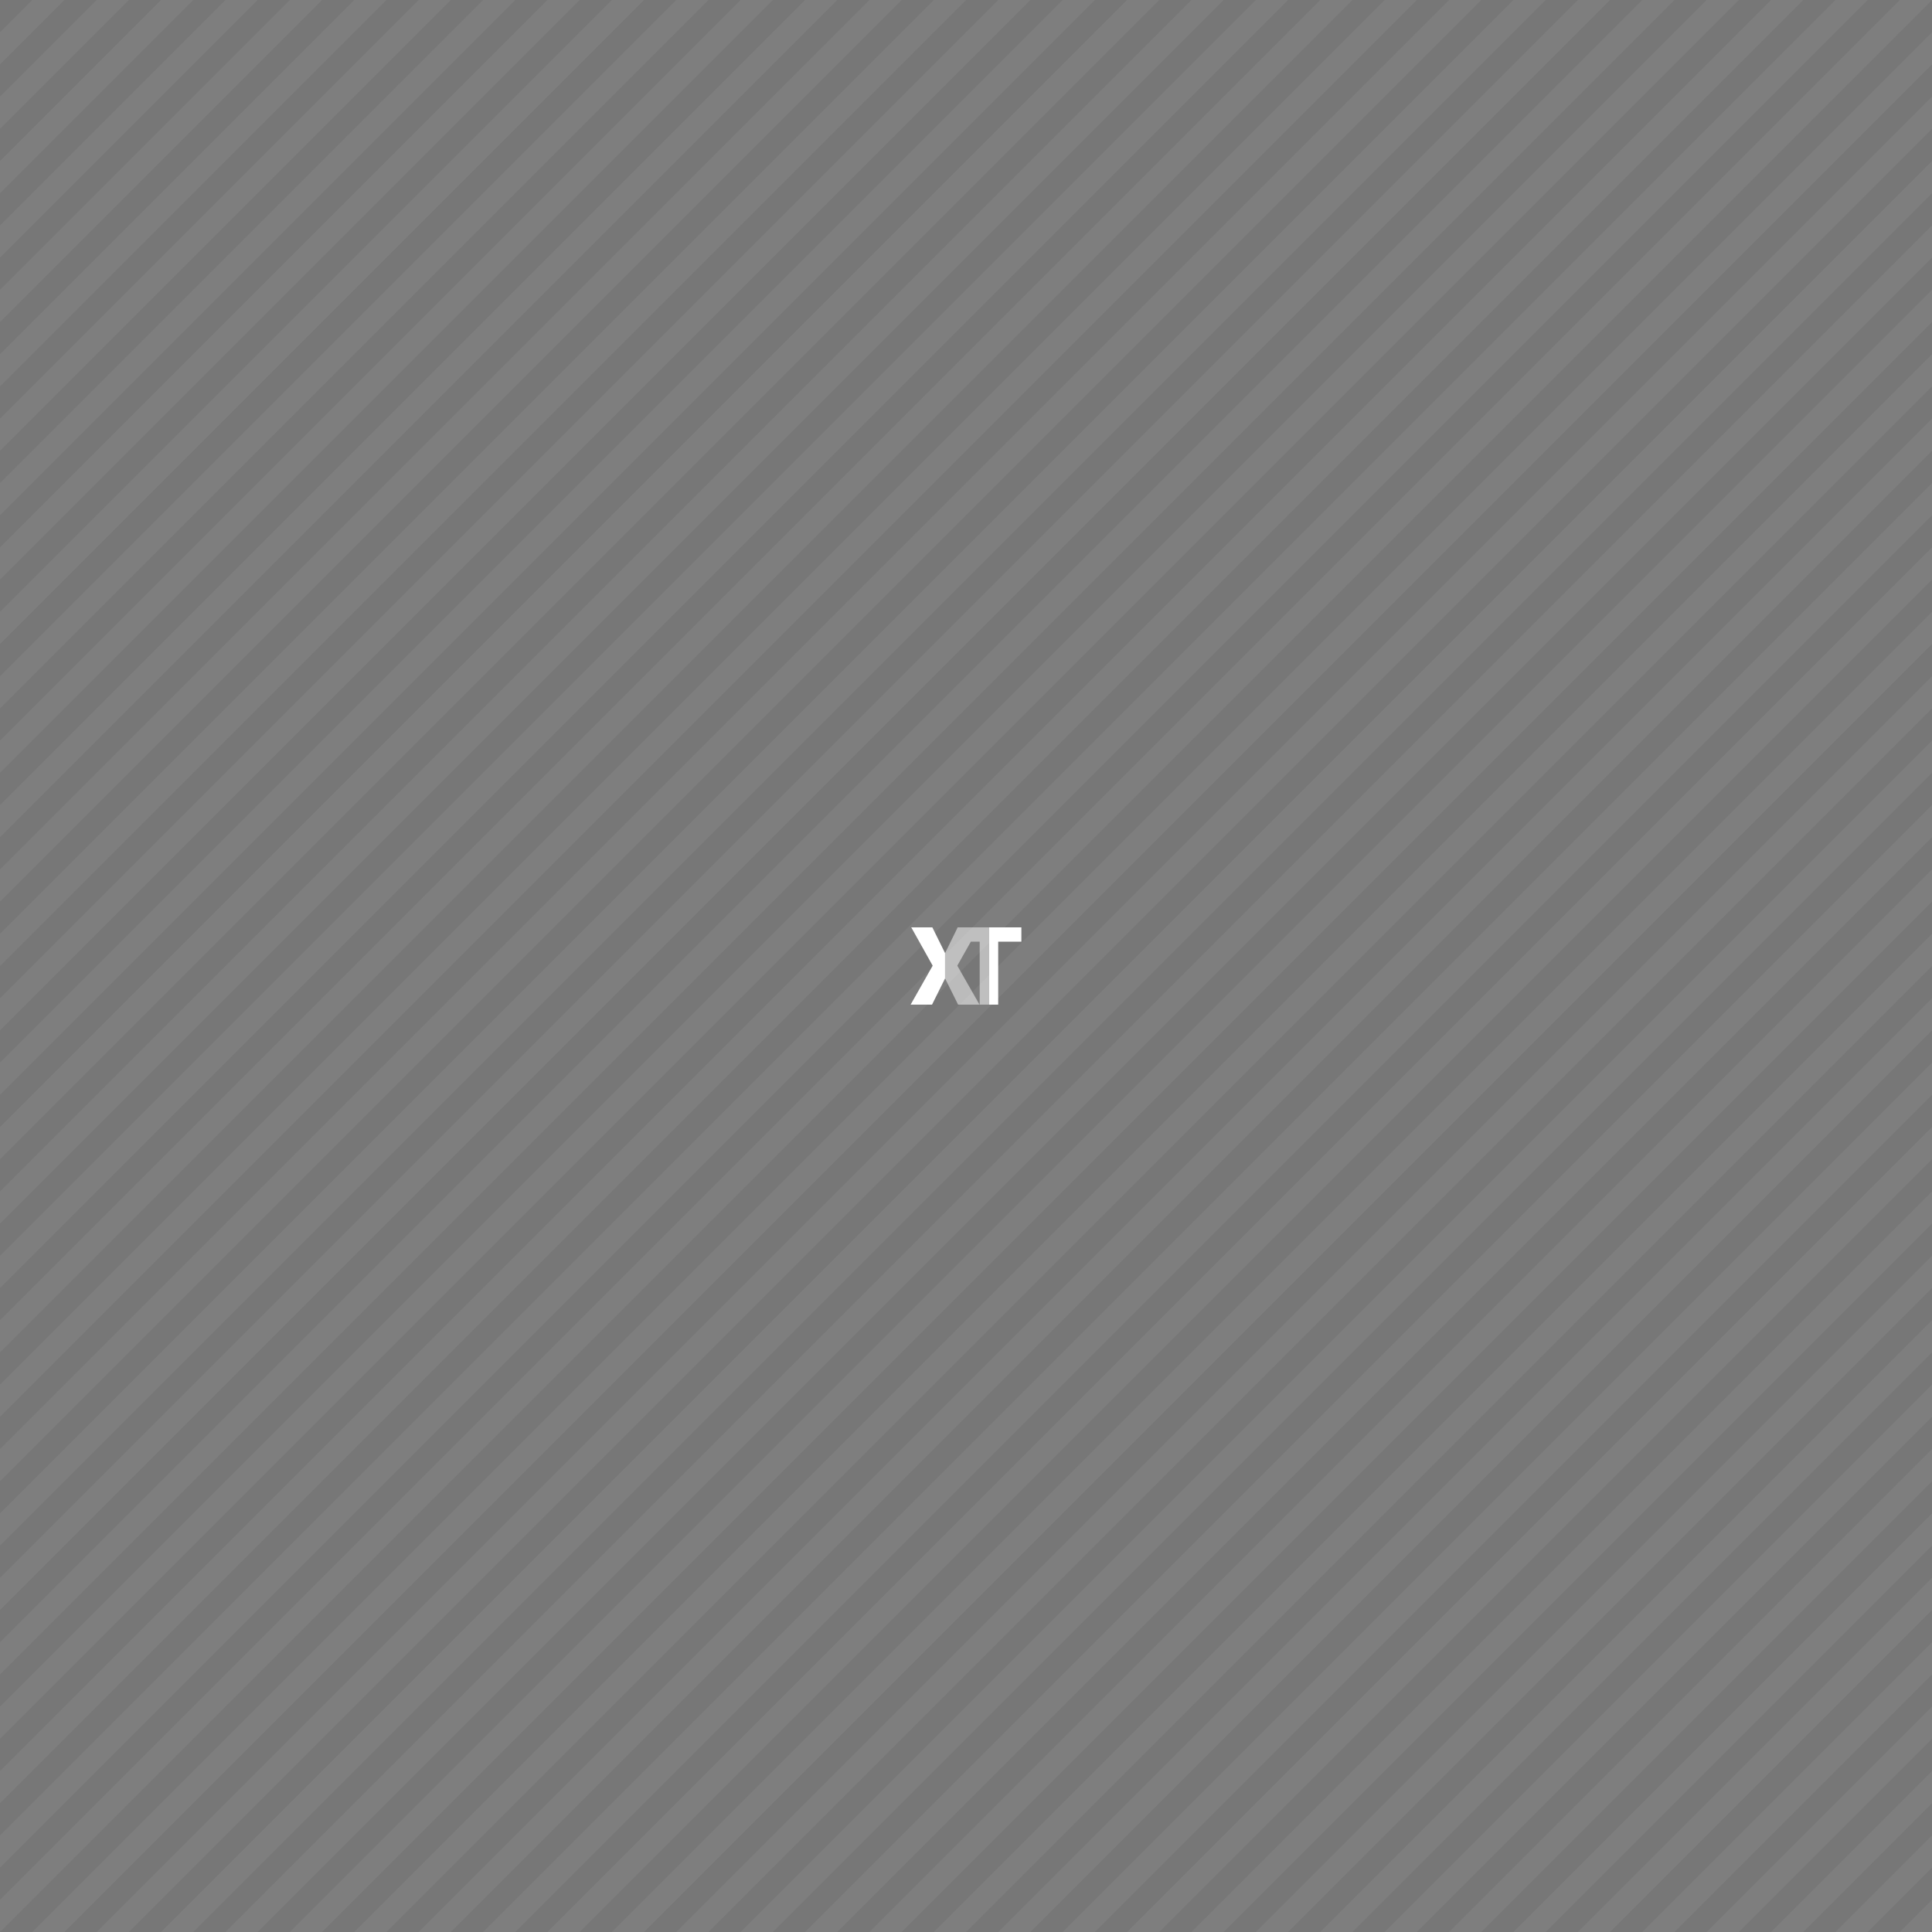 <?xml version="1.0" encoding="utf-8"?>
<!-- Generator: Adobe Illustrator 25.0.0, SVG Export Plug-In . SVG Version: 6.00 Build 0)  -->
<svg version="1.1" id="Layer_1" xmlns="http://www.w3.org/2000/svg" xmlns:xlink="http://www.w3.org/1999/xlink" x="0px" y="0px"
	 viewBox="0 0 1200 1200" style="enable-background:new 0 0 1200 1200;" xml:space="preserve">
<style type="text/css">
	.st0{fill:#777777;}
	.st1{fill:#7E7E7E;}
	.st2{fill:#FFFFFF;}
	.st3{opacity:0.5;fill:#FFFFFF;}
</style>
<g id="Layer_4">
	<rect y="0" class="st0" width="1200" height="1200"/>
</g>
<g id="Layer_5">
	<polygon class="st1" points="1160,60 1140,80 1120,100 1100,120 1080,140 1060,160 1040,180 1020,200 1000,220 980,240 960,260 
		940,280 920,300 900,320 880,340 860,360 840,380 820,400 800,420 780,440 760,460 740,480 720,500 700,520 680,540 660,560 
		640,580 620,600 600,620 580,640 560,660 540,680 520,700 500,720 480,740 460,760 440,780 420,800 400,820 380,840 360,860 
		340,880 320,900 300,920 280,940 260,960 240,980 220,1000 200,1020 180,1040 160,1060 140,1080 120,1100 100,1120 80,1140 
		60,1160 40,1180 20,1200 40,1200 80,1160 120,1120 160,1080 200,1040 240,1000 280,960 320,920 360,880 400,840 440,800 480,760 
		520,720 560,680 600,640 640,600 680,560 720,520 760,480 800,440 840,400 880,360 920,320 960,280 1000,240 1040,200 1080,160 
		1120,120 1160,80 1200,40 1200,20 1180,40 	"/>
	<polygon class="st1" points="1160,100 1140,120 1120,140 1100,160 1080,180 1060,200 1040,220 1020,240 1000,260 980,280 960,300 
		940,320 920,340 900,360 880,380 860,400 840,420 820,440 800,460 780,480 760,500 740,520 720,540 700,560 680,580 660,600 
		640,620 620,640 600,660 580,680 560,700 540,720 520,740 500,760 480,780 460,800 440,820 420,840 400,860 380,880 360,900 
		340,920 320,940 300,960 280,980 260,1000 240,1020 220,1040 200,1060 180,1080 160,1100 140,1120 120,1140 100,1160 80,1180 
		60,1200 80,1200 120,1160 160,1120 200,1080 240,1040 280,1000 320,960 360,920 400,880 440,840 480,800 520,760 560,720 600,680 
		640,640 680,600 720,560 760,520 800,480 840,440 880,400 920,360 960,320 1000,280 1040,240 1080,200 1120,160 1160,120 1200,80 
		1200,60 1180,80 	"/>
	<polygon class="st1" points="1160,140 1140,160 1120,180 1100,200 1080,220 1060,240 1040,260 1020,280 1000,300 980,320 960,340 
		940,360 920,380 900,400 880,420 860,440 840,460 820,480 800,500 780,520 760,540 740,560 720,580 700,600 680,620 660,640 
		640,660 620,680 600,700 580,720 560,740 540,760 520,780 500,800 480,820 460,840 440,860 420,880 400,900 380,920 360,940 
		340,960 320,980 300,1000 280,1020 260,1040 240,1060 220,1080 200,1100 180,1120 160,1140 140,1160 120,1180 100,1200 120,1200 
		160,1160 200,1120 240,1080 280,1040 320,1000 360,960 400,920 440,880 480,840 520,800 560,760 600,720 640,680 680,640 720,600 
		760,560 800,520 840,480 880,440 920,400 960,360 1000,320 1040,280 1080,240 1120,200 1160,160 1200,120 1200,100 1180,120 	"/>
	<polygon class="st1" points="1160,180 1140,200 1120,220 1100,240 1080,260 1060,280 1040,300 1020,320 1000,340 980,360 960,380 
		940,400 920,420 900,440 880,460 860,480 840,500 820,520 800,540 780,560 760,580 740,600 720,620 700,640 680,660 660,680 
		640,700 620,720 600,740 580,760 560,780 540,800 520,820 500,840 480,860 460,880 440,900 420,920 400,940 380,960 360,980 
		340,1000 320,1020 300,1040 280,1060 260,1080 240,1100 220,1120 200,1140 180,1160 160,1180 140,1200 160,1200 200,1160 240,1120 
		280,1080 320,1040 360,1000 400,960 440,920 480,880 520,840 560,800 600,760 640,720 680,680 720,640 760,600 800,560 840,520 
		880,480 920,440 960,400 1000,360 1040,320 1080,280 1120,240 1160,200 1200,160 1200,140 1180,160 	"/>
	<polygon class="st1" points="1160,220 1140,240 1120,260 1100,280 1080,300 1060,320 1040,340 1020,360 1000,380 980,400 960,420 
		940,440 920,460 900,480 880,500 860,520 840,540 820,560 800,580 780,600 760,620 740,640 720,660 700,680 680,700 660,720 
		640,740 620,760 600,780 580,800 560,820 540,840 520,860 500,880 480,900 460,920 440,940 420,960 400,980 380,1000 360,1020 
		340,1040 320,1060 300,1080 280,1100 260,1120 240,1140 220,1160 200,1180 180,1200 200,1200 240,1160 280,1120 320,1080 360,1040 
		400,1000 440,960 480,920 520,880 560,840 600,800 640,760 680,720 720,680 760,640 800,600 840,560 880,520 920,480 960,440 
		1000,400 1040,360 1080,320 1120,280 1160,240 1200,200 1200,180 1180,200 	"/>
	<polygon class="st1" points="1160,260 1140,280 1120,300 1100,320 1080,340 1060,360 1040,380 1020,400 1000,420 980,440 960,460 
		940,480 920,500 900,520 880,540 860,560 840,580 820,600 800,620 780,640 760,660 740,680 720,700 700,720 680,740 660,760 
		640,780 620,800 600,820 580,840 560,860 540,880 520,900 500,920 480,940 460,960 440,980 420,1000 400,1020 380,1040 360,1060 
		340,1080 320,1100 300,1120 280,1140 260,1160 240,1180 220,1200 240,1200 280,1160 320,1120 360,1080 400,1040 440,1000 480,960 
		520,920 560,880 600,840 640,800 680,760 720,720 760,680 800,640 840,600 880,560 920,520 960,480 1000,440 1040,400 1080,360 
		1120,320 1160,280 1200,240 1200,220 1180,240 	"/>
	<polygon class="st1" points="1160,300 1140,320 1120,340 1100,360 1080,380 1060,400 1040,420 1020,440 1000,460 980,480 960,500 
		940,520 920,540 900,560 880,580 860,600 840,620 820,640 800,660 780,680 760,700 740,720 720,740 700,760 680,780 660,800 
		640,820 620,840 600,860 580,880 560,900 540,920 520,940 500,960 480,980 460,1000 440,1020 420,1040 400,1060 380,1080 360,1100 
		340,1120 320,1140 300,1160 280,1180 260,1200 280,1200 320,1160 360,1120 400,1080 440,1040 480,1000 520,960 560,920 600,880 
		640,840 680,800 720,760 760,720 800,680 840,640 880,600 920,560 960,520 1000,480 1040,440 1080,400 1120,360 1160,320 1200,280 
		1200,260 1180,280 	"/>
	<polygon class="st1" points="1160,340 1140,360 1120,380 1100,400 1080,420 1060,440 1040,460 1020,480 1000,500 980,520 960,540 
		940,560 920,580 900,600 880,620 860,640 840,660 820,680 800,700 780,720 760,740 740,760 720,780 700,800 680,820 660,840 
		640,860 620,880 600,900 580,920 560,940 540,960 520,980 500,1000 480,1020 460,1040 440,1060 420,1080 400,1100 380,1120 
		360,1140 340,1160 320,1180 300,1200 320,1200 360,1160 400,1120 440,1080 480,1040 520,1000 560,960 600,920 640,880 680,840 
		720,800 760,760 800,720 840,680 880,640 920,600 960,560 1000,520 1040,480 1080,440 1120,400 1160,360 1200,320 1200,300 
		1180,320 	"/>
	<polygon class="st1" points="1160,380 1140,400 1120,420 1100,440 1080,460 1060,480 1040,500 1020,520 1000,540 980,560 960,580 
		940,600 920,620 900,640 880,660 860,680 840,700 820,720 800,740 780,760 760,780 740,800 720,820 700,840 680,860 660,880 
		640,900 620,920 600,940 580,960 560,980 540,1000 520,1020 500,1040 480,1060 460,1080 440,1100 420,1120 400,1140 380,1160 
		360,1180 340,1200 360,1200 400,1160 440,1120 480,1080 520,1040 560,1000 600,960 640,920 680,880 720,840 760,800 800,760 
		840,720 880,680 920,640 960,600 1000,560 1040,520 1080,480 1120,440 1160,400 1200,360 1200,340 1180,360 	"/>
	<polygon class="st1" points="1160,420 1140,440 1120,460 1100,480 1080,500 1060,520 1040,540 1020,560 1000,580 980,600 960,620 
		940,640 920,660 900,680 880,700 860,720 840,740 820,760 800,780 780,800 760,820 740,840 720,860 700,880 680,900 660,920 
		640,940 620,960 600,980 580,1000 560,1020 540,1040 520,1060 500,1080 480,1100 460,1120 440,1140 420,1160 400,1180 380,1200 
		400,1200 440,1160 480,1120 520,1080 560,1040 600,1000 640,960 680,920 720,880 760,840 800,800 840,760 880,720 920,680 960,640 
		1000,600 1040,560 1080,520 1120,480 1160,440 1200,400 1200,380 1180,400 	"/>
	<polygon class="st1" points="1160,460 1140,480 1120,500 1100,520 1080,540 1060,560 1040,580 1020,600 1000,620 980,640 960,660 
		940,680 920,700 900,720 880,740 860,760 840,780 820,800 800,820 780,840 760,860 740,880 720,900 700,920 680,940 660,960 
		640,980 620,1000 600,1020 580,1040 560,1060 540,1080 520,1100 500,1120 480,1140 460,1160 440,1180 420,1200 440,1200 480,1160 
		520,1120 560,1080 600,1040 640,1000 680,960 720,920 760,880 800,840 840,800 880,760 920,720 960,680 1000,640 1040,600 
		1080,560 1120,520 1160,480 1200,440 1200,420 1180,440 	"/>
	<polygon class="st1" points="1160,500 1140,520 1120,540 1100,560 1080,580 1060,600 1040,620 1020,640 1000,660 980,680 960,700 
		940,720 920,740 900,760 880,780 860,800 840,820 820,840 800,860 780,880 760,900 740,920 720,940 700,960 680,980 660,1000 
		640,1020 620,1040 600,1060 580,1080 560,1100 540,1120 520,1140 500,1160 480,1180 460,1200 480,1200 520,1160 560,1120 600,1080 
		640,1040 680,1000 720,960 760,920 800,880 840,840 880,800 920,760 960,720 1000,680 1040,640 1080,600 1120,560 1160,520 
		1200,480 1200,460 1180,480 	"/>
	<polygon class="st1" points="1160,540 1140,560 1120,580 1100,600 1080,620 1060,640 1040,660 1020,680 1000,700 980,720 960,740 
		940,760 920,780 900,800 880,820 860,840 840,860 820,880 800,900 780,920 760,940 740,960 720,980 700,1000 680,1020 660,1040 
		640,1060 620,1080 600,1100 580,1120 560,1140 540,1160 520,1180 500,1200 520,1200 560,1160 600,1120 640,1080 680,1040 720,1000 
		760,960 800,920 840,880 880,840 920,800 960,760 1000,720 1040,680 1080,640 1120,600 1160,560 1200,520 1200,500 1180,520 	"/>
	<polygon class="st1" points="1160,580 1140,600 1120,620 1100,640 1080,660 1060,680 1040,700 1020,720 1000,740 980,760 960,780 
		940,800 920,820 900,840 880,860 860,880 840,900 820,920 800,940 780,960 760,980 740,1000 720,1020 700,1040 680,1060 660,1080 
		640,1100 620,1120 600,1140 580,1160 560,1180 540,1200 560,1200 600,1160 640,1120 680,1080 720,1040 760,1000 800,960 840,920 
		880,880 920,840 960,800 1000,760 1040,720 1080,680 1120,640 1160,600 1200,560 1200,540 1180,560 	"/>
	<polygon class="st1" points="1160,620 1140,640 1120,660 1100,680 1080,700 1060,720 1040,740 1020,760 1000,780 980,800 960,820 
		940,840 920,860 900,880 880,900 860,920 840,940 820,960 800,980 780,1000 760,1020 740,1040 720,1060 700,1080 680,1100 
		660,1120 640,1140 620,1160 600,1180 580,1200 600,1200 640,1160 680,1120 720,1080 760,1040 800,1000 840,960 880,920 920,880 
		960,840 1000,800 1040,760 1080,720 1120,680 1160,640 1200,600 1200,580 1180,600 	"/>
	<polygon class="st1" points="1160,660 1140,680 1120,700 1100,720 1080,740 1060,760 1040,780 1020,800 1000,820 980,840 960,860 
		940,880 920,900 900,920 880,940 860,960 840,980 820,1000 800,1020 780,1040 760,1060 740,1080 720,1100 700,1120 680,1140 
		660,1160 640,1180 620,1200 640,1200 680,1160 720,1120 760,1080 800,1040 840,1000 880,960 920,920 960,880 1000,840 1040,800 
		1080,760 1120,720 1160,680 1200,640 1200,620 1180,640 	"/>
	<polygon class="st1" points="1160,700 1140,720 1120,740 1100,760 1080,780 1060,800 1040,820 1020,840 1000,860 980,880 960,900 
		940,920 920,940 900,960 880,980 860,1000 840,1020 820,1040 800,1060 780,1080 760,1100 740,1120 720,1140 700,1160 680,1180 
		660,1200 680,1200 720,1160 760,1120 800,1080 840,1040 880,1000 920,960 960,920 1000,880 1040,840 1080,800 1120,760 1160,720 
		1200,680 1200,660 1180,680 	"/>
	<polygon class="st1" points="1160,740 1140,760 1120,780 1100,800 1080,820 1060,840 1040,860 1020,880 1000,900 980,920 960,940 
		940,960 920,980 900,1000 880,1020 860,1040 840,1060 820,1080 800,1100 780,1120 760,1140 740,1160 720,1180 700,1200 720,1200 
		760,1160 800,1120 840,1080 880,1040 920,1000 960,960 1000,920 1040,880 1080,840 1120,800 1160,760 1200,720 1200,700 1180,720 	
		"/>
	<polygon class="st1" points="1160,780 1140,800 1120,820 1100,840 1080,860 1060,880 1040,900 1020,920 1000,940 980,960 960,980 
		940,1000 920,1020 900,1040 880,1060 860,1080 840,1100 820,1120 800,1140 780,1160 760,1180 740,1200 760,1200 800,1160 840,1120 
		880,1080 920,1040 960,1000 1000,960 1040,920 1080,880 1120,840 1160,800 1200,760 1200,740 1180,760 	"/>
	<polygon class="st1" points="1160,820 1140,840 1120,860 1100,880 1080,900 1060,920 1040,940 1020,960 1000,980 980,1000 
		960,1020 940,1040 920,1060 900,1080 880,1100 860,1120 840,1140 820,1160 800,1180 780,1200 800,1200 840,1160 880,1120 920,1080 
		960,1040 1000,1000 1040,960 1080,920 1120,880 1160,840 1200,800 1200,780 1180,800 	"/>
	<polygon class="st1" points="1160,860 1140,880 1120,900 1100,920 1080,940 1060,960 1040,980 1020,1000 1000,1020 980,1040 
		960,1060 940,1080 920,1100 900,1120 880,1140 860,1160 840,1180 820,1200 840,1200 880,1160 920,1120 960,1080 1000,1040 
		1040,1000 1080,960 1120,920 1160,880 1200,840 1200,820 1180,840 	"/>
	<polygon class="st1" points="1160,900 1140,920 1120,940 1100,960 1080,980 1060,1000 1040,1020 1020,1040 1000,1060 980,1080 
		960,1100 940,1120 920,1140 900,1160 880,1180 860,1200 880,1200 920,1160 960,1120 1000,1080 1040,1040 1080,1000 1120,960 
		1160,920 1200,880 1200,860 1180,880 	"/>
	<polygon class="st1" points="1160,940 1140,960 1120,980 1100,1000 1080,1020 1060,1040 1040,1060 1020,1080 1000,1100 980,1120 
		960,1140 940,1160 920,1180 900,1200 920,1200 960,1160 1000,1120 1040,1080 1080,1040 1120,1000 1160,960 1200,920 1200,900 
		1180,920 	"/>
	<polygon class="st1" points="1160,980 1140,1000 1120,1020 1100,1040 1080,1060 1060,1080 1040,1100 1020,1120 1000,1140 980,1160 
		960,1180 940,1200 960,1200 1000,1160 1040,1120 1080,1080 1120,1040 1160,1000 1200,960 1200,940 1180,960 	"/>
	<polygon class="st1" points="1160,1020 1140,1040 1120,1060 1100,1080 1080,1100 1060,1120 1040,1140 1020,1160 1000,1180 
		980,1200 1000,1200 1040,1160 1080,1120 1120,1080 1160,1040 1200,1000 1200,980 1180,1000 	"/>
	<polygon class="st1" points="1160,1060 1140,1080 1120,1100 1100,1120 1080,1140 1060,1160 1040,1180 1020,1200 1040,1200 
		1080,1160 1120,1120 1160,1080 1200,1040 1200,1020 1180,1040 	"/>
	<polygon class="st1" points="1160,1100 1140,1120 1120,1140 1100,1160 1080,1180 1060,1200 1080,1200 1120,1160 1160,1120 
		1200,1080 1200,1060 1180,1080 	"/>
	<polygon class="st1" points="1160,1140 1140,1160 1120,1180 1100,1200 1120,1200 1160,1160 1200,1120 1200,1100 1180,1120 	"/>
	<polygon class="st1" points="1160,1180 1140,1200 1160,1200 1200,1160 1200,1140 1180,1160 	"/>
	<polygon class="st1" points="1200,1200 1200,1180 1180,1200 	"/>
	<polygon class="st1" points="80,0 60,0 40,20 20,40 0,60 0,80 40,40 	"/>
	<polygon class="st1" points="80,40 120,0 100,0 80,20 60,40 40,60 20,80 0,100 0,120 40,80 	"/>
	<polygon class="st1" points="80,80 120,40 160,0 140,0 120,20 100,40 80,60 60,80 40,100 20,120 0,140 0,160 40,120 	"/>
	<polygon class="st1" points="80,120 120,80 160,40 200,0 180,0 160,20 140,40 120,60 100,80 80,100 60,120 40,140 20,160 0,180 
		0,200 40,160 	"/>
	<polygon class="st1" points="80,160 120,120 160,80 200,40 240,0 220,0 200,20 180,40 160,60 140,80 120,100 100,120 80,140 
		60,160 40,180 20,200 0,220 0,240 40,200 	"/>
	<polygon class="st1" points="80,200 120,160 160,120 200,80 240,40 280,0 260,0 240,20 220,40 200,60 180,80 160,100 140,120 
		120,140 100,160 80,180 60,200 40,220 20,240 0,260 0,280 40,240 	"/>
	<polygon class="st1" points="80,240 120,200 160,160 200,120 240,80 280,40 320,0 300,0 280,20 260,40 240,60 220,80 200,100 
		180,120 160,140 140,160 120,180 100,200 80,220 60,240 40,260 20,280 0,300 0,320 40,280 	"/>
	<polygon class="st1" points="80,280 120,240 160,200 200,160 240,120 280,80 320,40 360,0 340,0 320,20 300,40 280,60 260,80 
		240,100 220,120 200,140 180,160 160,180 140,200 120,220 100,240 80,260 60,280 40,300 20,320 0,340 0,360 40,320 	"/>
	<polygon class="st1" points="80,320 120,280 160,240 200,200 240,160 280,120 320,80 360,40 400,0 380,0 360,20 340,40 320,60 
		300,80 280,100 260,120 240,140 220,160 200,180 180,200 160,220 140,240 120,260 100,280 80,300 60,320 40,340 20,360 0,380 
		0,400 40,360 	"/>
	<polygon class="st1" points="80,360 120,320 160,280 200,240 240,200 280,160 320,120 360,80 400,40 440,0 420,0 400,20 380,40 
		360,60 340,80 320,100 300,120 280,140 260,160 240,180 220,200 200,220 180,240 160,260 140,280 120,300 100,320 80,340 60,360 
		40,380 20,400 0,420 0,440 40,400 	"/>
	<polygon class="st1" points="80,400 120,360 160,320 200,280 240,240 280,200 320,160 360,120 400,80 440,40 480,0 460,0 440,20 
		420,40 400,60 380,80 360,100 340,120 320,140 300,160 280,180 260,200 240,220 220,240 200,260 180,280 160,300 140,320 120,340 
		100,360 80,380 60,400 40,420 20,440 0,460 0,480 40,440 	"/>
	<polygon class="st1" points="80,440 120,400 160,360 200,320 240,280 280,240 320,200 360,160 400,120 440,80 480,40 520,0 500,0 
		480,20 460,40 440,60 420,80 400,100 380,120 360,140 340,160 320,180 300,200 280,220 260,240 240,260 220,280 200,300 180,320 
		160,340 140,360 120,380 100,400 80,420 60,440 40,460 20,480 0,500 0,520 40,480 	"/>
	<polygon class="st1" points="80,480 120,440 160,400 200,360 240,320 280,280 320,240 360,200 400,160 440,120 480,80 520,40 
		560,0 540,0 520,20 500,40 480,60 460,80 440,100 420,120 400,140 380,160 360,180 340,200 320,220 300,240 280,260 260,280 
		240,300 220,320 200,340 180,360 160,380 140,400 120,420 100,440 80,460 60,480 40,500 20,520 0,540 0,560 40,520 	"/>
	<polygon class="st1" points="80,520 120,480 160,440 200,400 240,360 280,320 320,280 360,240 400,200 440,160 480,120 520,80 
		560,40 600,0 580,0 560,20 540,40 520,60 500,80 480,100 460,120 440,140 420,160 400,180 380,200 360,220 340,240 320,260 
		300,280 280,300 260,320 240,340 220,360 200,380 180,400 160,420 140,440 120,460 100,480 80,500 60,520 40,540 20,560 0,580 
		0,600 40,560 	"/>
	<polygon class="st1" points="80,560 120,520 160,480 200,440 240,400 280,360 320,320 360,280 400,240 440,200 480,160 520,120 
		560,80 600,40 640,0 620,0 600,20 580,40 560,60 540,80 520,100 500,120 480,140 460,160 440,180 420,200 400,220 380,240 360,260 
		340,280 320,300 300,320 280,340 260,360 240,380 220,400 200,420 180,440 160,460 140,480 120,500 100,520 80,540 60,560 40,580 
		20,600 0,620 0,640 40,600 	"/>
	<polygon class="st1" points="80,600 120,560 160,520 200,480 240,440 280,400 320,360 360,320 400,280 440,240 480,200 520,160 
		560,120 600,80 640,40 680,0 660,0 640,20 620,40 600,60 580,80 560,100 540,120 520,140 500,160 480,180 460,200 440,220 420,240 
		400,260 380,280 360,300 340,320 320,340 300,360 280,380 260,400 240,420 220,440 200,460 180,480 160,500 140,520 120,540 
		100,560 80,580 60,600 40,620 20,640 0,660 0,680 40,640 	"/>
	<polygon class="st1" points="80,640 120,600 160,560 200,520 240,480 280,440 320,400 360,360 400,320 440,280 480,240 520,200 
		560,160 600,120 640,80 680,40 720,0 700,0 680,20 660,40 640,60 620,80 600,100 580,120 560,140 540,160 520,180 500,200 480,220 
		460,240 440,260 420,280 400,300 380,320 360,340 340,360 320,380 300,400 280,420 260,440 240,460 220,480 200,500 180,520 
		160,540 140,560 120,580 100,600 80,620 60,640 40,660 20,680 0,700 0,720 40,680 	"/>
	<polygon class="st1" points="80,680 120,640 160,600 200,560 240,520 280,480 320,440 360,400 400,360 440,320 480,280 520,240 
		560,200 600,160 640,120 680,80 720,40 760,0 740,0 720,20 700,40 680,60 660,80 640,100 620,120 600,140 580,160 560,180 540,200 
		520,220 500,240 480,260 460,280 440,300 420,320 400,340 380,360 360,380 340,400 320,420 300,440 280,460 260,480 240,500 
		220,520 200,540 180,560 160,580 140,600 120,620 100,640 80,660 60,680 40,700 20,720 0,740 0,760 40,720 	"/>
	<polygon class="st1" points="80,720 120,680 160,640 200,600 240,560 280,520 320,480 360,440 400,400 440,360 480,320 520,280 
		560,240 600,200 640,160 680,120 720,80 760,40 800,0 780,0 760,20 740,40 720,60 700,80 680,100 660,120 640,140 620,160 600,180 
		580,200 560,220 540,240 520,260 500,280 480,300 460,320 440,340 420,360 400,380 380,400 360,420 340,440 320,460 300,480 
		280,500 260,520 240,540 220,560 200,580 180,600 160,620 140,640 120,660 100,680 80,700 60,720 40,740 20,760 0,780 0,800 
		40,760 	"/>
	<polygon class="st1" points="80,760 120,720 160,680 200,640 240,600 280,560 320,520 360,480 400,440 440,400 480,360 520,320 
		560,280 600,240 640,200 680,160 720,120 760,80 800,40 840,0 820,0 800,20 780,40 760,60 740,80 720,100 700,120 680,140 660,160 
		640,180 620,200 600,220 580,240 560,260 540,280 520,300 500,320 480,340 460,360 440,380 420,400 400,420 380,440 360,460 
		340,480 320,500 300,520 280,540 260,560 240,580 220,600 200,620 180,640 160,660 140,680 120,700 100,720 80,740 60,760 40,780 
		20,800 0,820 0,840 40,800 	"/>
	<polygon class="st1" points="80,800 120,760 160,720 200,680 240,640 280,600 320,560 360,520 400,480 440,440 480,400 520,360 
		560,320 600,280 640,240 680,200 720,160 760,120 800,80 840,40 880,0 860,0 840,20 820,40 800,60 780,80 760,100 740,120 720,140 
		700,160 680,180 660,200 640,220 620,240 600,260 580,280 560,300 540,320 520,340 500,360 480,380 460,400 440,420 420,440 
		400,460 380,480 360,500 340,520 320,540 300,560 280,580 260,600 240,620 220,640 200,660 180,680 160,700 140,720 120,740 
		100,760 80,780 60,800 40,820 20,840 0,860 0,880 40,840 	"/>
	<polygon class="st1" points="80,840 120,800 160,760 200,720 240,680 280,640 320,600 360,560 400,520 440,480 480,440 520,400 
		560,360 600,320 640,280 680,240 720,200 760,160 800,120 840,80 880,40 920,0 900,0 880,20 860,40 840,60 820,80 800,100 780,120 
		760,140 740,160 720,180 700,200 680,220 660,240 640,260 620,280 600,300 580,320 560,340 540,360 520,380 500,400 480,420 
		460,440 440,460 420,480 400,500 380,520 360,540 340,560 320,580 300,600 280,620 260,640 240,660 220,680 200,700 180,720 
		160,740 140,760 120,780 100,800 80,820 60,840 40,860 20,880 0,900 0,920 40,880 	"/>
	<polygon class="st1" points="80,880 120,840 160,800 200,760 240,720 280,680 320,640 360,600 400,560 440,520 480,480 520,440 
		560,400 600,360 640,320 680,280 720,240 760,200 800,160 840,120 880,80 920,40 960,0 940,0 920,20 900,40 880,60 860,80 840,100 
		820,120 800,140 780,160 760,180 740,200 720,220 700,240 680,260 660,280 640,300 620,320 600,340 580,360 560,380 540,400 
		520,420 500,440 480,460 460,480 440,500 420,520 400,540 380,560 360,580 340,600 320,620 300,640 280,660 260,680 240,700 
		220,720 200,740 180,760 160,780 140,800 120,820 100,840 80,860 60,880 40,900 20,920 0,940 0,960 40,920 	"/>
	<polygon class="st1" points="80,920 120,880 160,840 200,800 240,760 280,720 320,680 360,640 400,600 440,560 480,520 520,480 
		560,440 600,400 640,360 680,320 720,280 760,240 800,200 840,160 880,120 920,80 960,40 1000,0 980,0 960,20 940,40 920,60 
		900,80 880,100 860,120 840,140 820,160 800,180 780,200 760,220 740,240 720,260 700,280 680,300 660,320 640,340 620,360 
		600,380 580,400 560,420 540,440 520,460 500,480 480,500 460,520 440,540 420,560 400,580 380,600 360,620 340,640 320,660 
		300,680 280,700 260,720 240,740 220,760 200,780 180,800 160,820 140,840 120,860 100,880 80,900 60,920 40,940 20,960 0,980 
		0,1000 40,960 	"/>
	<polygon class="st1" points="80,960 120,920 160,880 200,840 240,800 280,760 320,720 360,680 400,640 440,600 480,560 520,520 
		560,480 600,440 640,400 680,360 720,320 760,280 800,240 840,200 880,160 920,120 960,80 1000,40 1040,0 1020,0 1000,20 980,40 
		960,60 940,80 920,100 900,120 880,140 860,160 840,180 820,200 800,220 780,240 760,260 740,280 720,300 700,320 680,340 660,360 
		640,380 620,400 600,420 580,440 560,460 540,480 520,500 500,520 480,540 460,560 440,580 420,600 400,620 380,640 360,660 
		340,680 320,700 300,720 280,740 260,760 240,780 220,800 200,820 180,840 160,860 140,880 120,900 100,920 80,940 60,960 40,980 
		20,1000 0,1020 0,1040 40,1000 	"/>
	<polygon class="st1" points="80,1000 120,960 160,920 200,880 240,840 280,800 320,760 360,720 400,680 440,640 480,600 520,560 
		560,520 600,480 640,440 680,400 720,360 760,320 800,280 840,240 880,200 920,160 960,120 1000,80 1040,40 1080,0 1060,0 1040,20 
		1020,40 1000,60 980,80 960,100 940,120 920,140 900,160 880,180 860,200 840,220 820,240 800,260 780,280 760,300 740,320 
		720,340 700,360 680,380 660,400 640,420 620,440 600,460 580,480 560,500 540,520 520,540 500,560 480,580 460,600 440,620 
		420,640 400,660 380,680 360,700 340,720 320,740 300,760 280,780 260,800 240,820 220,840 200,860 180,880 160,900 140,920 
		120,940 100,960 80,980 60,1000 40,1020 20,1040 0,1060 0,1080 40,1040 	"/>
	<polygon class="st1" points="80,1040 120,1000 160,960 200,920 240,880 280,840 320,800 360,760 400,720 440,680 480,640 520,600 
		560,560 600,520 640,480 680,440 720,400 760,360 800,320 840,280 880,240 920,200 960,160 1000,120 1040,80 1080,40 1120,0 
		1100,0 1080,20 1060,40 1040,60 1020,80 1000,100 980,120 960,140 940,160 920,180 900,200 880,220 860,240 840,260 820,280 
		800,300 780,320 760,340 740,360 720,380 700,400 680,420 660,440 640,460 620,480 600,500 580,520 560,540 540,560 520,580 
		500,600 480,620 460,640 440,660 420,680 400,700 380,720 360,740 340,760 320,780 300,800 280,820 260,840 240,860 220,880 
		200,900 180,920 160,940 140,960 120,980 100,1000 80,1020 60,1040 40,1060 20,1080 0,1100 0,1120 40,1080 	"/>
	<polygon class="st1" points="80,1080 120,1040 160,1000 200,960 240,920 280,880 320,840 360,800 400,760 440,720 480,680 520,640 
		560,600 600,560 640,520 680,480 720,440 760,400 800,360 840,320 880,280 920,240 960,200 1000,160 1040,120 1080,80 1120,40 
		1160,0 1140,0 1120,20 1100,40 1080,60 1060,80 1040,100 1020,120 1000,140 980,160 960,180 940,200 920,220 900,240 880,260 
		860,280 840,300 820,320 800,340 780,360 760,380 740,400 720,420 700,440 680,460 660,480 640,500 620,520 600,540 580,560 
		560,580 540,600 520,620 500,640 480,660 460,680 440,700 420,720 400,740 380,760 360,780 340,800 320,820 300,840 280,860 
		260,880 240,900 220,920 200,940 180,960 160,980 140,1000 120,1020 100,1040 80,1060 60,1080 40,1100 20,1120 0,1140 0,1160 
		40,1120 	"/>
	<polygon class="st1" points="80,1120 120,1080 160,1040 200,1000 240,960 280,920 320,880 360,840 400,800 440,760 480,720 
		520,680 560,640 600,600 640,560 680,520 720,480 760,440 800,400 840,360 880,320 920,280 960,240 1000,200 1040,160 1080,120 
		1120,80 1160,40 1200,0 1180,0 1160,20 1140,40 1120,60 1100,80 1080,100 1060,120 1040,140 1020,160 1000,180 980,200 960,220 
		940,240 920,260 900,280 880,300 860,320 840,340 820,360 800,380 780,400 760,420 740,440 720,460 700,480 680,500 660,520 
		640,540 620,560 600,580 580,600 560,620 540,640 520,660 500,680 480,700 460,720 440,740 420,760 400,780 380,800 360,820 
		340,840 320,860 300,880 280,900 260,920 240,940 220,960 200,980 180,1000 160,1020 140,1040 120,1060 100,1080 80,1100 60,1120 
		40,1140 20,1160 0,1180 0,1200 40,1160 	"/>
	<polygon class="st1" points="20,0 0,20 0,40 40,0 	"/>
</g>
<g id="Layer_3">
	<polyline class="st2" points="614.4,576 634.4,576 634.4,584.9 620,584.9 620,624 614.4,624 	"/>
	<polyline class="st2" points="587,607.7 578.9,624 565.6,624 579.3,599.8 566,576 579.1,576 587,592 	"/>
	<polygon class="st3" points="608,576 594.8,576 594.3,577.1 587,592 587,607.7 595.1,624 608.4,624 594.6,599.8 603,584.9 
		608.5,584.9 608.5,624 614.4,624 614.4,576 	"/>
</g>
</svg>
